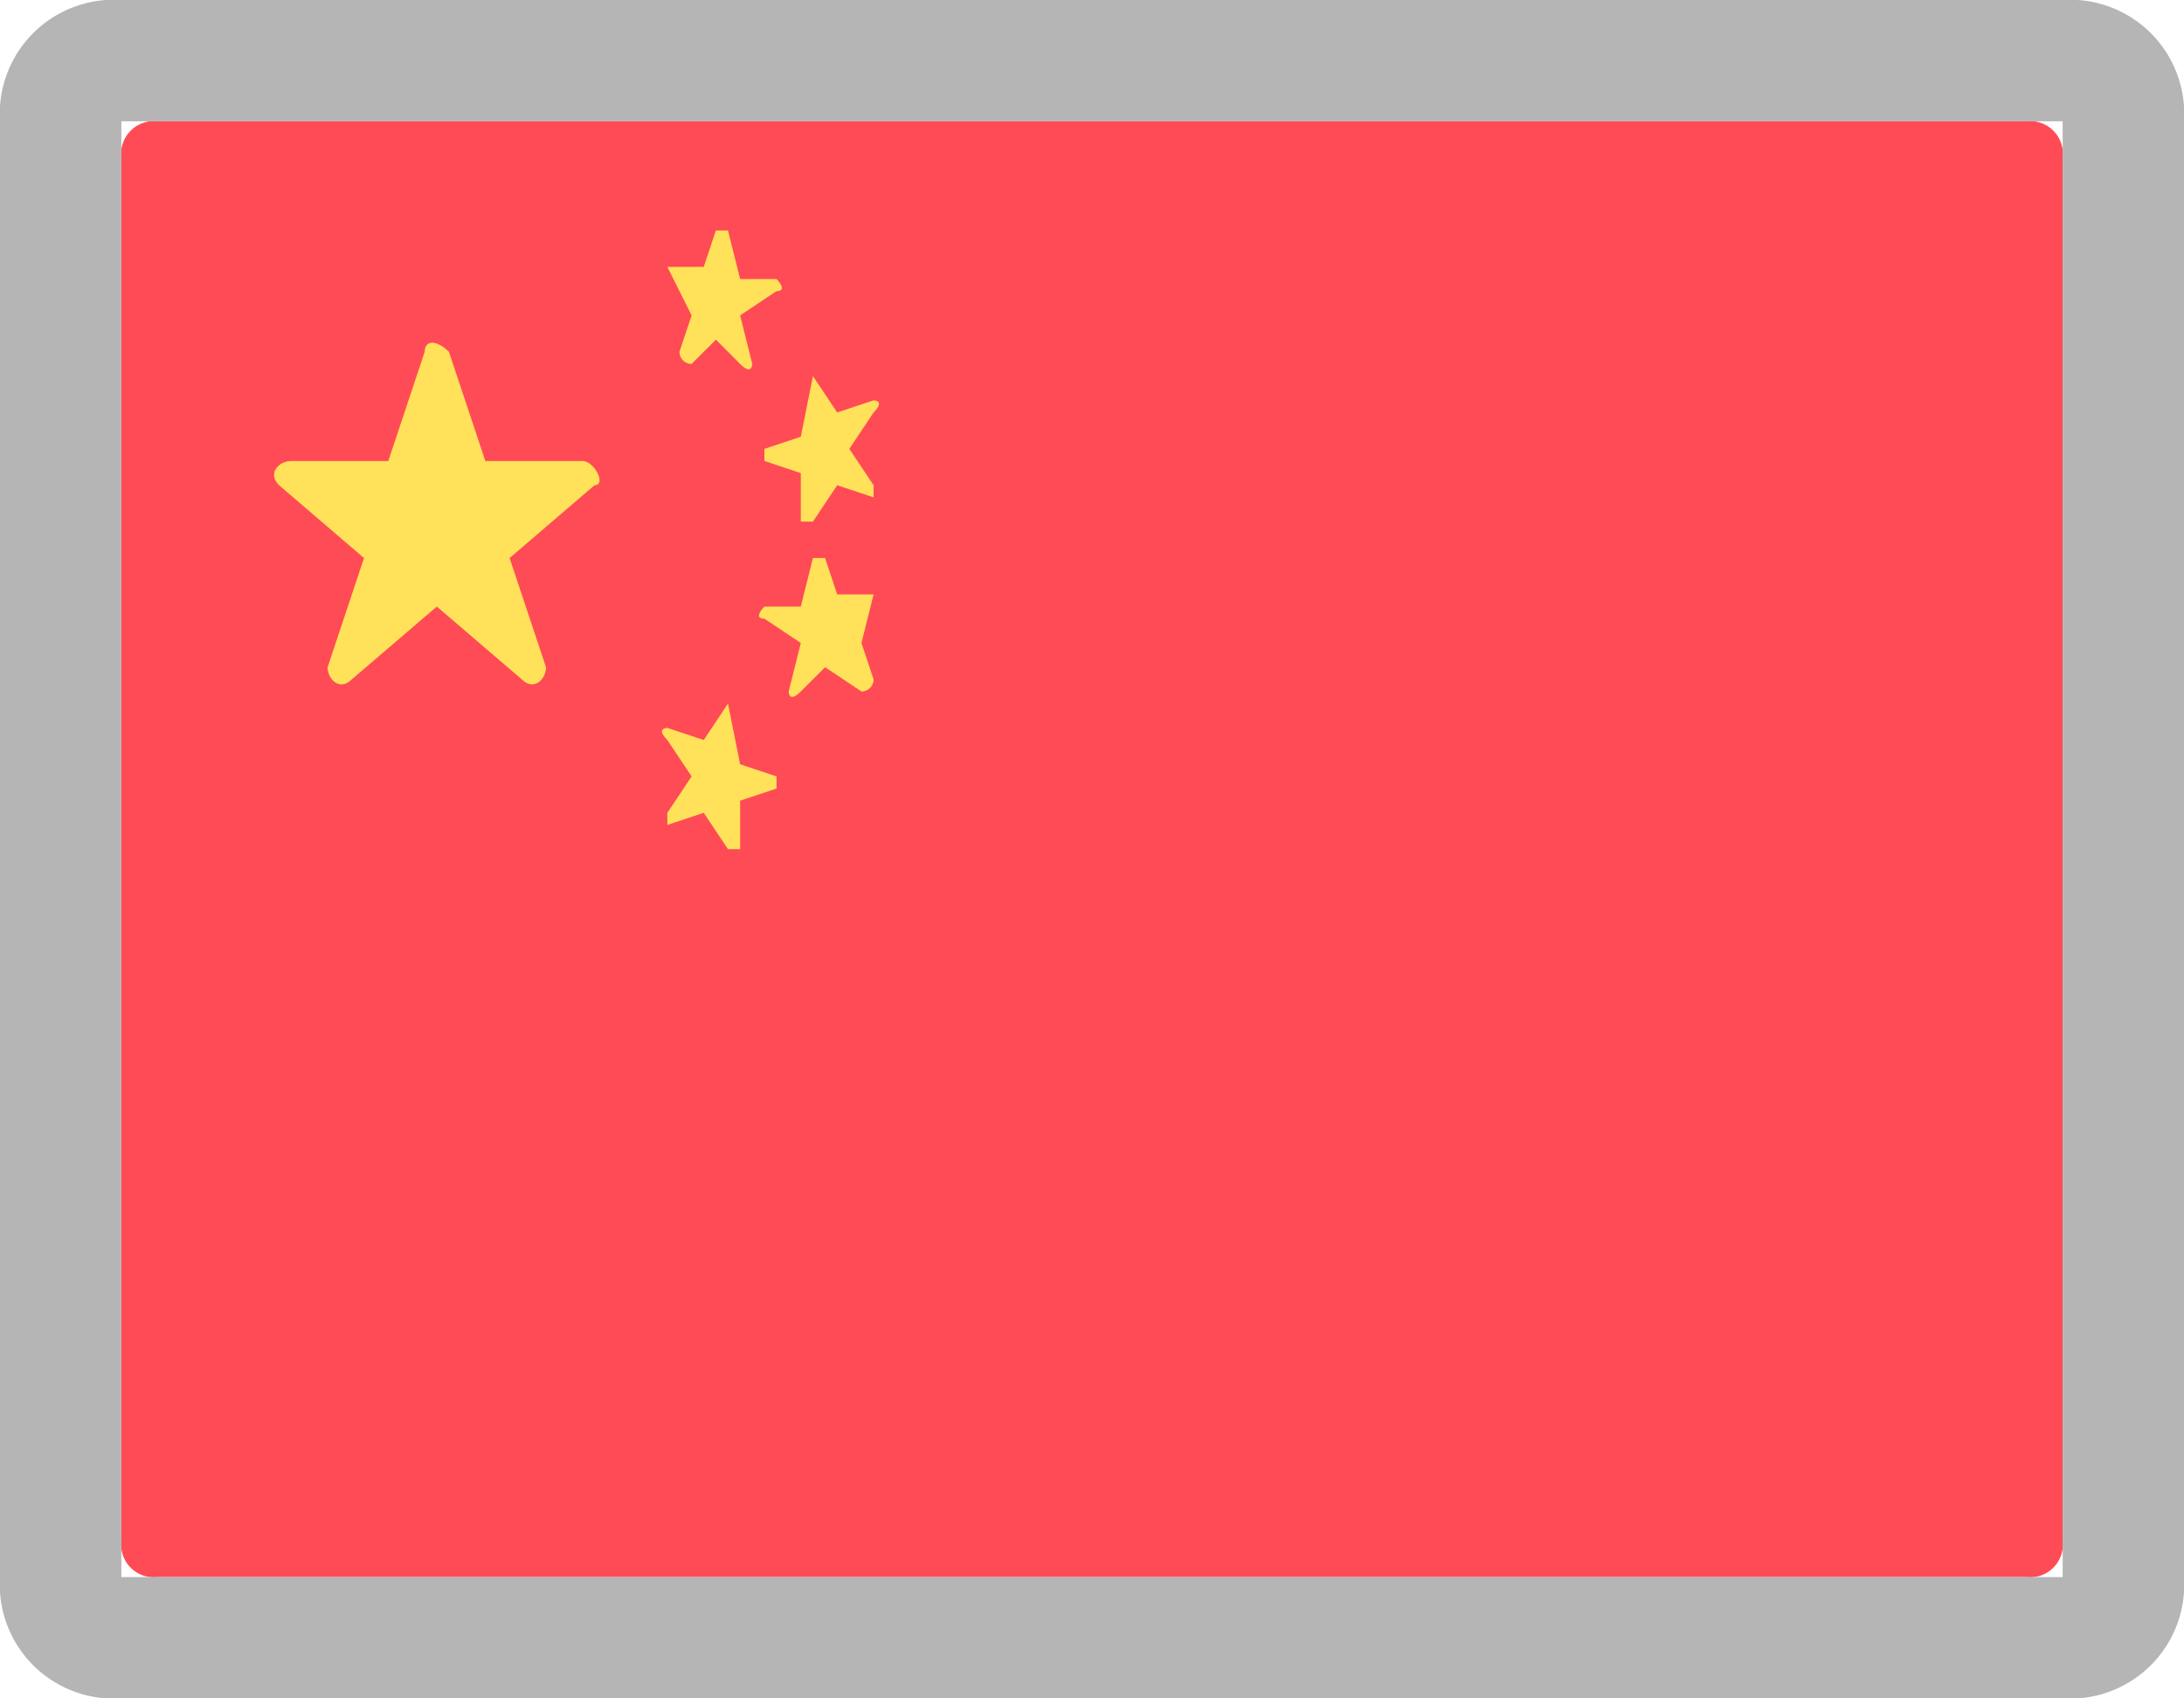 <svg xmlns="http://www.w3.org/2000/svg" viewBox="0 0 18 14"><defs><style>.cls-1{fill:#ff4b55;}.cls-2{fill:#ffe15a;}.cls-3{fill:#b5b5b5;}</style></defs><title>3</title><g id="Layer_2" data-name="Layer 2"><g id="Layer_1-2" data-name="Layer 1"><g id="_3" data-name="3"><path class="cls-1" d="M16.7,13H1.3a.27.27,0,0,1-.3-.3V1.3A.27.27,0,0,1,1.3,1H16.7a.27.27,0,0,1,.3.3V12.7A.27.27,0,0,1,16.7,13Z"/><path class="cls-2" d="M3.7,2.9l.3.9h.8c.1,0,.2.2.1.2l-.7.6.3.9c0,.1-.1.2-.2.1L3.6,5l-.7.6c-.1.1-.2,0-.2-.1L3,4.6,2.3,4c-.1-.1,0-.2.1-.2h.8l.3-.9C3.5,2.8,3.6,2.8,3.7,2.9Z"/><path class="cls-2" d="M6.7,3.1l.2.3.3-.1s.1,0,0,.1L7,3.7l.2.3v.1L6.9,4l-.2.3H6.6V3.9l-.3-.1V3.7l.3-.1.1-.5Z"/><path class="cls-2" d="M5.5,2.2h.3l.1-.3H6l.1.4h.3s.1.1,0,.1l-.3.2.1.4s0,.1-.1,0l-.2-.2L5.7,3a.1.1,0,0,1-.1-.1l.1-.3-.2-.4Z"/><path class="cls-2" d="M6,5.8l-.2.3L5.5,6s-.1,0,0,.1l.2.3-.2.3v.1l.3-.1L6,7h.1V6.6l.3-.1V6.4l-.3-.1L6,5.8Z"/><path class="cls-2" d="M7.2,4.9H6.9l-.1-.3H6.7L6.6,5H6.3s-.1.1,0,.1l.3.2-.1.4s0,.1.1,0l.2-.2.3.2a.1.1,0,0,0,.1-.1l-.1-.3.1-.4Z"/><path class="cls-3" d="M17,1V13H1V1Zm0-1H1A.94.94,0,0,0,0,1V13a.94.94,0,0,0,1,1H17a.94.94,0,0,0,1-1V1A.94.94,0,0,0,17,0Z"/></g></g></g></svg>